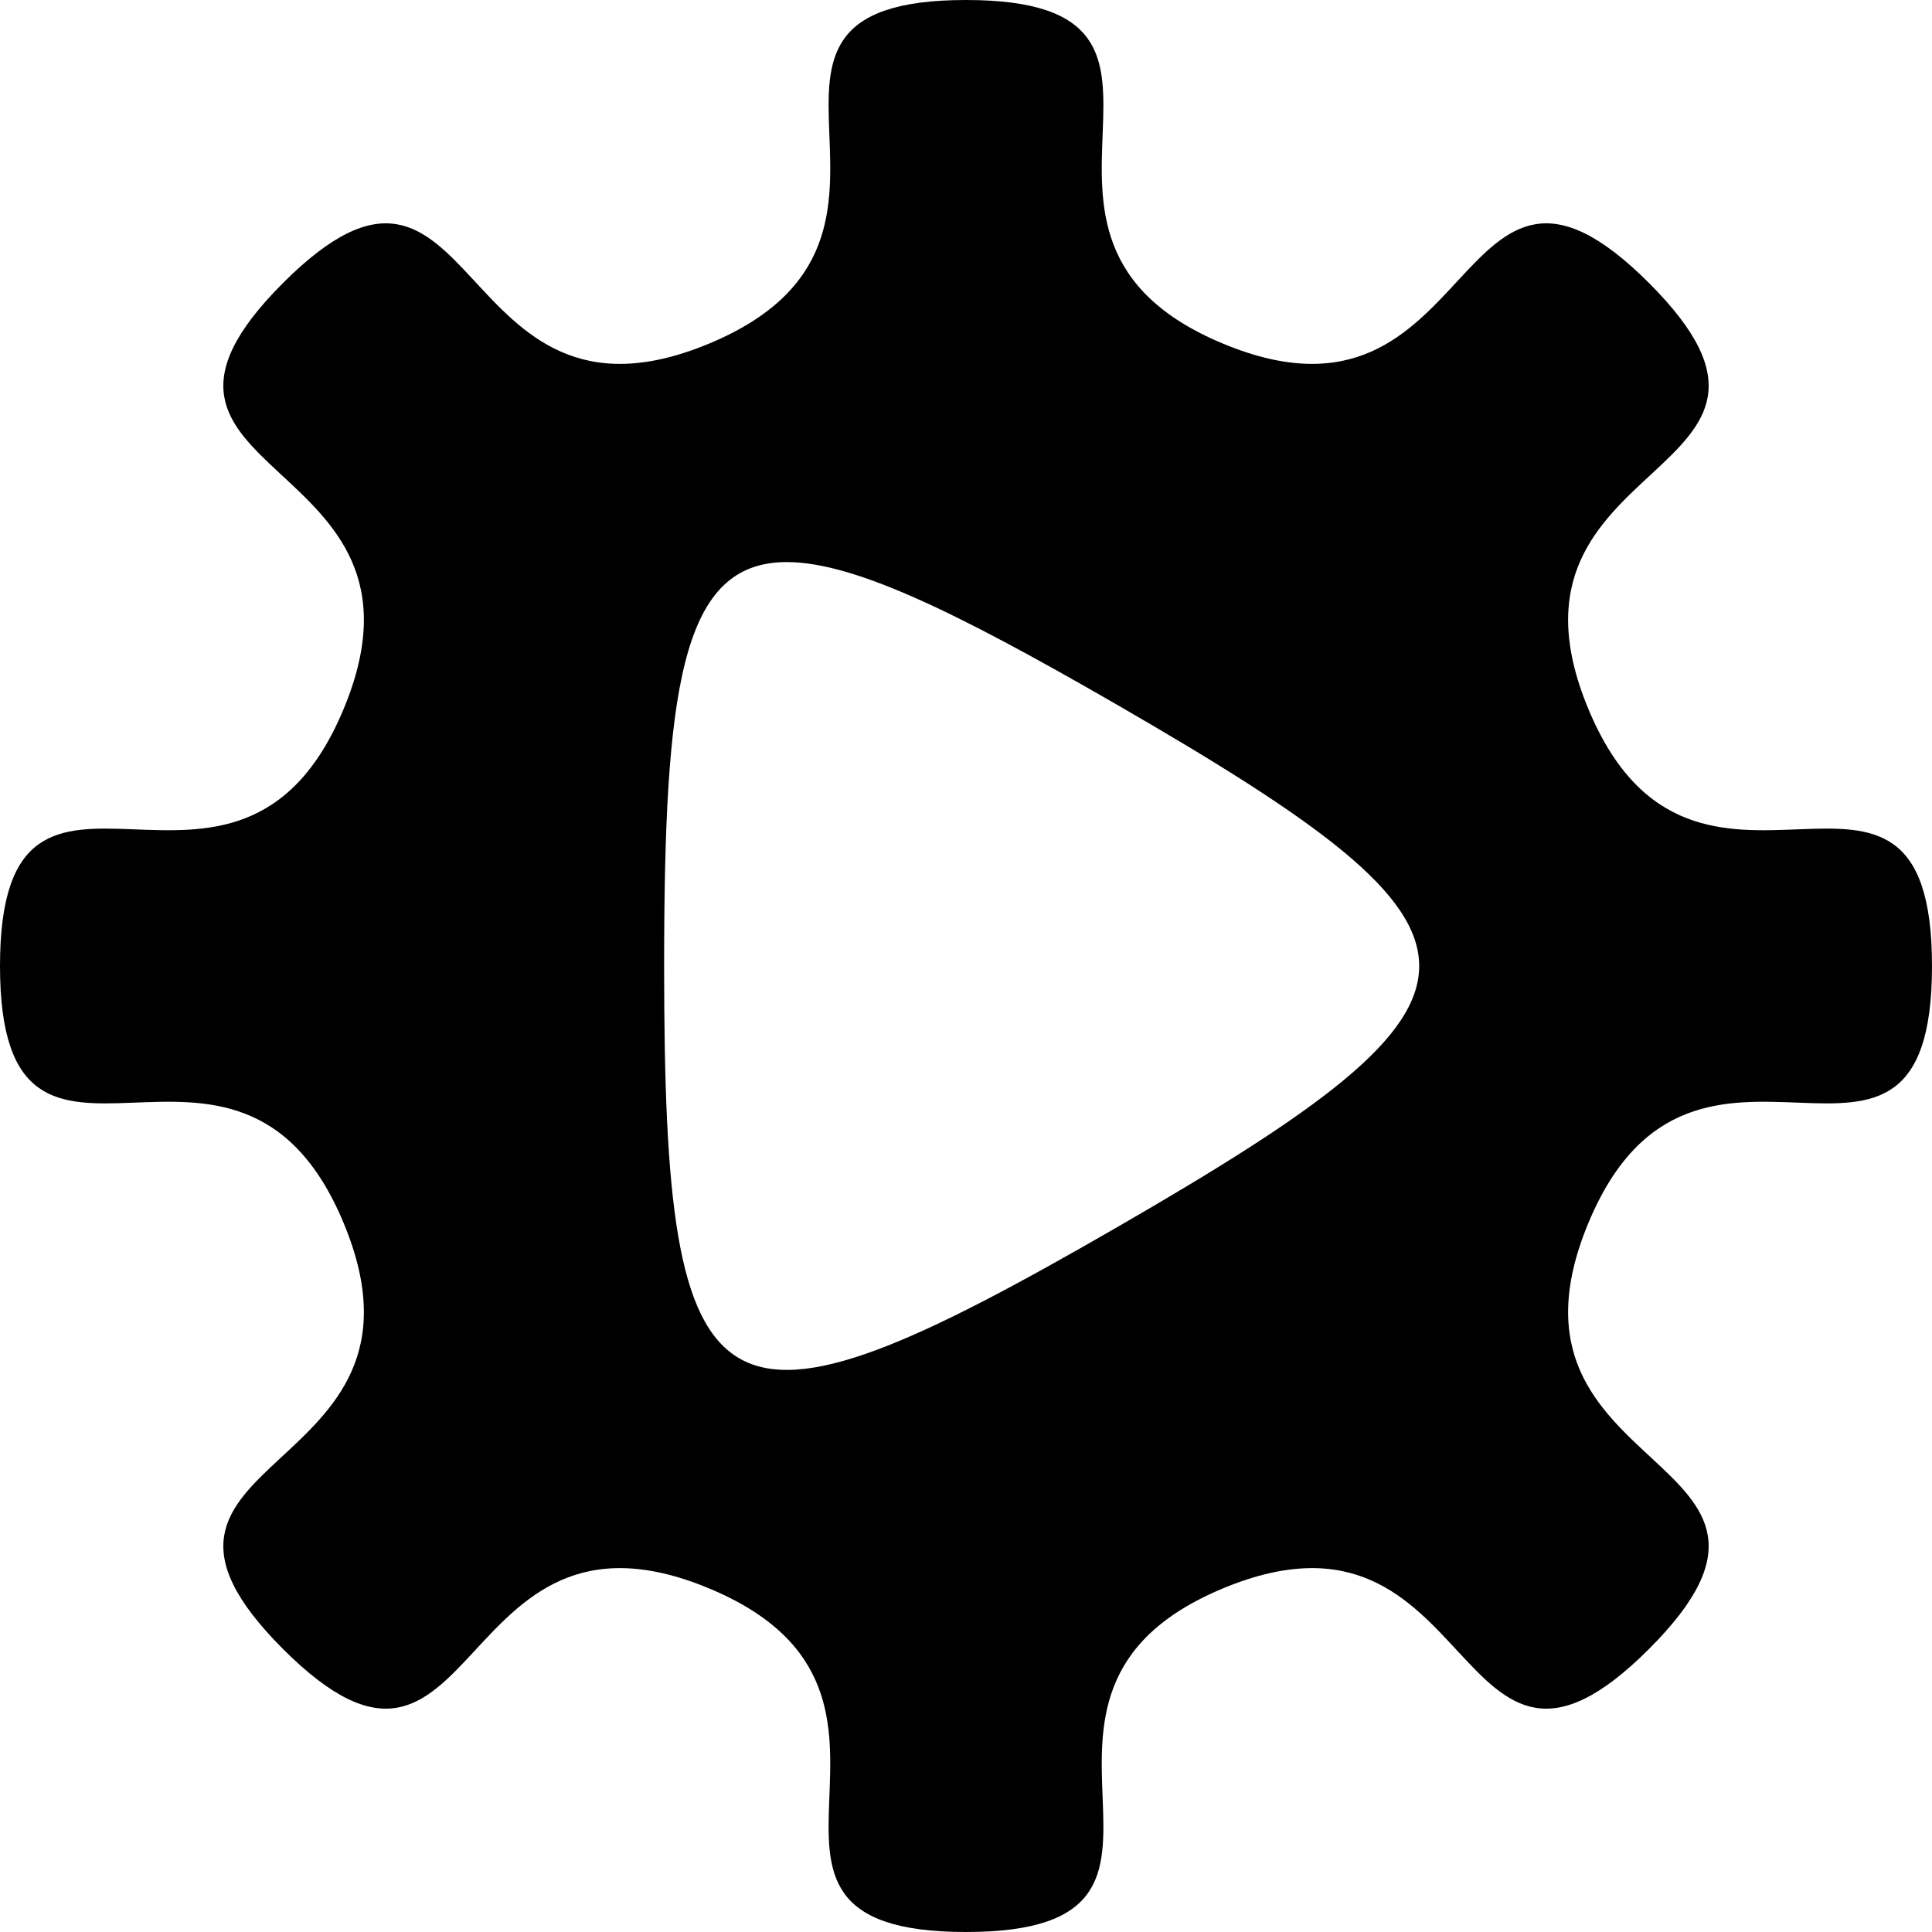 <?xml version="1.0" encoding="UTF-8" standalone="no"?>
<!-- Created with Inkscape (http://www.inkscape.org/) -->
<svg
   xmlns:dc="http://purl.org/dc/elements/1.1/"
   xmlns:cc="http://creativecommons.org/ns#"
   xmlns:rdf="http://www.w3.org/1999/02/22-rdf-syntax-ns#"
   xmlns:svg="http://www.w3.org/2000/svg"
   xmlns="http://www.w3.org/2000/svg"
   xmlns:sodipodi="http://sodipodi.sourceforge.net/DTD/sodipodi-0.dtd"
   xmlns:inkscape="http://www.inkscape.org/namespaces/inkscape"
   version="1.1"
   width="128"
   height="128"
   id="svg2"
   sodipodi:version="0.32"
   inkscape:version="0.46+devel"
   sodipodi:docname="run-command.svg"
   inkscape:output_extension="org.inkscape.output.svg.inkscape">
  <sodipodi:namedview
     inkscape:window-height="675"
     inkscape:window-width="640"
     inkscape:pageshadow="2"
     inkscape:pageopacity="0.0"
     guidetolerance="10.0"
     gridtolerance="10.0"
     objecttolerance="10.0"
     borderopacity="1.0"
     bordercolor="#666666"
     pagecolor="#ffffff"
     id="base"
     showgrid="false"
     inkscape:zoom="3.640625"
     inkscape:cx="64"
     inkscape:cy="64"
     inkscape:window-x="85"
     inkscape:window-y="377"
     inkscape:current-layer="svg2" />
  <defs
     id="defs4">
    <inkscape:perspective
       sodipodi:type="inkscape:persp3d"
       inkscape:vp_x="0 : 64 : 1"
       inkscape:vp_y="0 : 1000 : 0"
       inkscape:vp_z="128 : 64 : 1"
       inkscape:persp3d-origin="64 : 42.666667 : 1"
       id="perspective3388" />
  </defs>
  <path
     d="M 64,0 C 45.493,6.5405739e-7 64.036,15.699 46.938,22.781 29.839,29.864 31.837,5.663 18.75,18.75 5.663,31.837 29.864,29.839 22.781,46.938 15.699,64.036 -6.540571e-7,45.493 0,64 6.5405739e-7,82.507 15.699,63.964 22.781,81.062 29.864,98.161 5.663,96.163 18.75,109.25 31.837,122.337 29.839,98.136 46.938,105.219 64.036,112.301 45.493,128 64,128 82.507,128 63.964,112.301 81.062,105.219 98.161,98.136 96.163,122.337 109.25,109.25 122.337,96.163 98.136,98.161 105.219,81.062 112.301,63.964 128,82.507 128,64 128,45.493 112.301,64.036 105.219,46.938 98.136,29.839 122.337,31.837 109.25,18.75 96.163,5.663 98.161,29.864 81.062,22.781 63.964,15.699 82.507,-6.5405711e-7 64,0 z M 51.688,37.25 C 56.158,37.017 63.153,40.425 74,46.688 100.7,62.103 100.7,65.897 74,81.312 47.3,96.728 44,94.831 44,64 c 10e-7,-18.306 1.153,-26.41 7.688,-26.75 z"
     id="path2823"
     style="opacity:1;fill:#000000;fill-opacity:1;fill-rule:nonzero;stroke:none" />
</svg>
